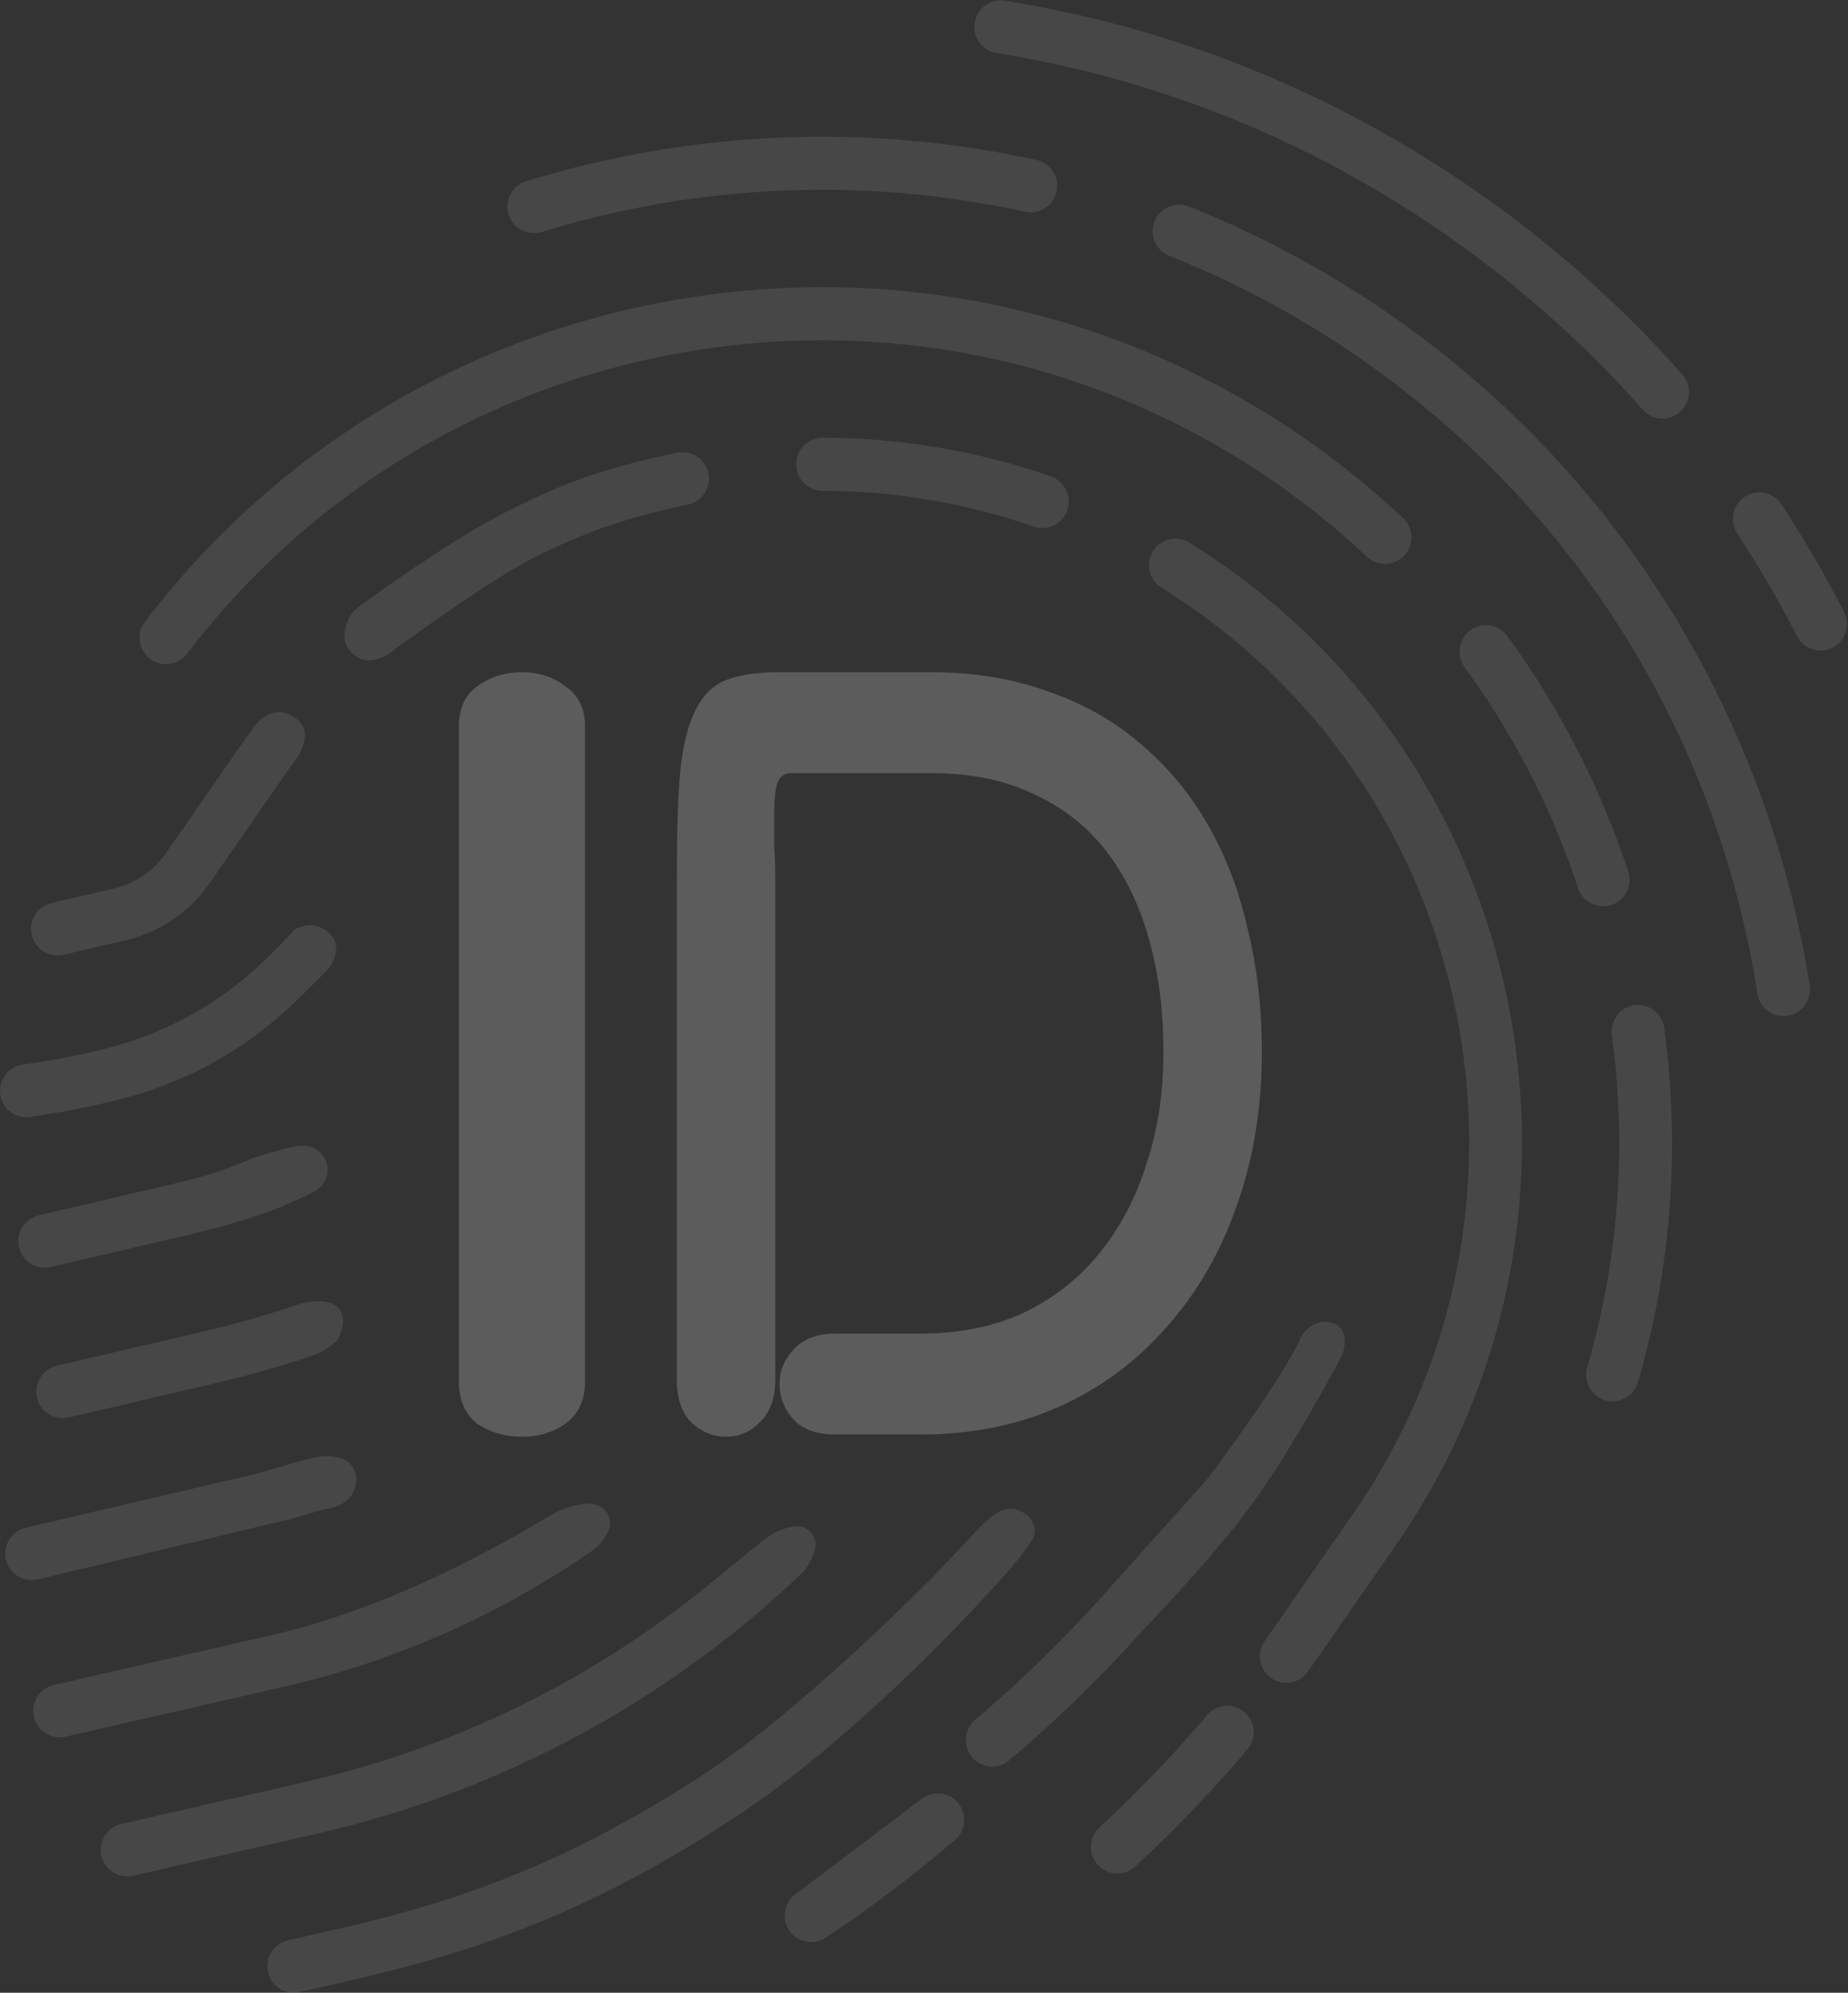 <svg width="115" height="124" viewBox="0 0 115 124" fill="none" xmlns="http://www.w3.org/2000/svg">
<rect x="0" y="0" width="115" height="124" fill="#333333" stroke="none"/>
<g opacity="0.2" clip-path="url(#clip0_647_22)">
<path d="M2.345 98.28L17.751 94.597C18.722 94.369 19.57 94.038 20.632 93.823C21.092 93.73 21.676 93.454 21.953 92.914C22.196 92.44 22.31 91.821 21.953 91.305C21.689 90.925 21.54 90.838 21.097 90.707C20.573 90.552 20.037 90.6 19.532 90.707C18.433 90.941 16.459 91.586 15.607 91.786L1.598 95.065C0.714 95.272 0.164 96.159 0.37 97.048C0.576 97.935 1.46 98.487 2.345 98.28Z" fill="#989898"/>
<path d="M4.278 88.203L14.237 85.872C15.585 85.556 18.292 84.766 19.597 84.301C20.049 84.136 20.591 83.79 20.931 83.448C21.178 83.2 21.494 82.269 21.272 81.74C20.959 80.995 20.164 80.906 19.34 81.002C19.127 81.027 18.913 81.067 18.705 81.114C17.463 81.567 14.791 82.352 13.49 82.656L3.531 84.987C2.646 85.194 2.096 86.082 2.303 86.97C2.509 87.858 3.393 88.409 4.278 88.203Z" fill="#989898"/>
<path d="M3.153 78.843L12.12 76.745C13.728 76.368 16.442 75.61 18.179 74.796C18.871 74.472 19.57 74.225 19.91 73.883C20.39 73.402 20.525 72.797 20.251 72.175C20.054 71.73 19.612 71.418 19.324 71.346C19.026 71.27 18.657 71.284 18.259 71.353C17.852 71.425 16.047 71.953 15.688 72.077C14.308 72.692 12.865 73.18 11.373 73.529L2.406 75.628C1.521 75.835 0.971 76.722 1.178 77.611C1.384 78.498 2.268 79.05 3.153 78.843Z" fill="#989898"/>
<path fill-rule="evenodd" clip-rule="evenodd" d="M32.281 14.211C31.99 14.007 31.763 13.709 31.651 13.342C31.384 12.47 31.872 11.547 32.741 11.279C43.042 8.107 54.023 7.649 64.496 9.954C65.382 10.148 65.944 11.029 65.75 11.92C65.555 12.81 64.678 13.374 63.791 13.178C53.869 10.995 43.466 11.43 33.705 14.436C33.203 14.591 32.683 14.492 32.281 14.211Z" fill="#989898"/>
<path d="M90.184 14.749C81.678 8.794 72.2 4.942 62.017 3.301C61.764 3.261 61.534 3.164 61.338 3.027C60.835 2.675 60.55 2.056 60.654 1.41C60.798 0.51 61.641 -0.103 62.538 0.042C73.214 1.761 83.147 5.798 92.066 12.04C96.712 15.293 100.958 19.081 104.687 23.3C105.29 23.982 105.228 25.026 104.548 25.631C103.869 26.235 102.83 26.173 102.227 25.491C98.669 21.466 94.617 17.852 90.184 14.749Z" fill="#989898"/>
<path d="M91.502 39.221C92.235 38.683 93.264 38.843 93.801 39.578C97.05 44.031 99.581 48.959 101.324 54.224C101.611 55.089 101.144 56.024 100.282 56.311C99.77 56.482 99.234 56.386 98.822 56.097C98.541 55.901 98.319 55.616 98.203 55.265C96.569 50.326 94.195 45.705 91.148 41.528C90.611 40.793 90.77 39.76 91.502 39.221Z" fill="#989898"/>
<path d="M7.878 58.491C9.961 58.003 11.782 56.764 13.006 55.002L17.958 47.874C18.179 47.556 18.633 46.931 18.633 46.931C18.633 46.931 18.772 46.642 18.827 46.491C18.964 46.116 19.015 45.754 18.93 45.431C18.848 45.119 18.628 44.804 18.137 44.535C17.803 44.351 17.514 44.294 17.262 44.307C17.009 44.32 16.776 44.407 16.559 44.54C16.28 44.711 16.041 44.946 15.832 45.181C15.639 45.446 15.448 45.715 15.26 45.985L10.308 53.114C9.55 54.205 8.421 54.973 7.131 55.275L3.203 56.194C2.319 56.401 1.769 57.289 1.975 58.177C2.071 58.59 2.313 58.93 2.635 59.156C3.005 59.415 3.477 59.521 3.95 59.41L7.878 58.491Z" fill="#989898"/>
<path fill-rule="evenodd" clip-rule="evenodd" d="M75.121 106.723C73.037 109.178 70.784 111.53 68.421 113.712C67.752 114.33 67.709 115.374 68.324 116.045C68.47 116.204 68.638 116.326 68.819 116.414C69.409 116.7 70.138 116.613 70.648 116.142C73.108 113.869 75.455 111.42 77.625 108.864C78.213 108.171 78.13 107.129 77.439 106.537C76.746 105.947 75.709 106.03 75.121 106.723Z" fill="#989898"/>
<path d="M16.94 101.739L3.344 104.849C2.459 105.051 1.905 105.936 2.106 106.825C2.201 107.242 2.444 107.585 2.769 107.812C3.136 108.07 3.605 108.176 4.075 108.068L17.67 104.958C24.596 103.373 31.072 100.497 36.802 96.528C37.239 96.225 37.659 95.756 37.855 95.262C37.97 94.972 38.063 94.522 37.723 94.064C37.463 93.715 37.077 93.594 36.726 93.573C36.354 93.551 35.92 93.63 35.474 93.766C34.824 93.966 34.391 94.215 33.747 94.597C27.916 98.055 22.186 100.539 16.94 101.739Z" fill="#989898"/>
<path d="M19.018 110.875L7.547 113.499C6.661 113.702 6.107 114.587 6.309 115.476C6.403 115.893 6.646 116.235 6.971 116.462C7.339 116.72 7.807 116.826 8.277 116.718L19.748 114.094C31.245 111.464 41.681 105.787 50.065 97.733C50.317 97.369 50.523 97.015 50.643 96.676C50.708 96.49 50.794 96.181 50.727 95.872C50.727 95.872 50.772 96.081 50.727 95.871C50.682 95.662 50.556 95.449 50.355 95.251C49.769 94.676 48.683 95.156 48.259 95.351C47.926 95.503 47.397 95.927 47.397 95.927C47.397 95.927 45.386 97.552 44.507 98.282C37.175 104.376 28.474 108.711 19.018 110.875Z" fill="#989898"/>
<path d="M17.921 120.739L21.095 120.013C29.101 118.181 35.457 115.758 43.421 110.654C49.875 106.519 58.319 97.858 58.319 97.858L60.532 95.505C60.532 95.505 61.694 94.148 62.505 93.931C63.125 93.765 63.645 94.074 63.883 94.256C64.057 94.389 64.227 94.596 64.33 94.876C64.574 95.547 64.062 96.073 63.698 96.592C62.808 97.858 54.095 107.601 45.807 113.039C37.294 118.625 30.447 121.26 21.826 123.232L18.651 123.959C18.181 124.066 17.713 123.96 17.345 123.702C17.021 123.475 16.777 123.133 16.683 122.715C16.481 121.827 17.035 120.942 17.921 120.739Z" fill="#989898"/>
<path d="M57.289 111.988C57.98 111.398 59.017 111.48 59.607 112.174C60.196 112.868 60.113 113.91 59.423 114.501C56.877 116.679 54.173 118.723 51.385 120.575C50.806 120.96 50.073 120.929 49.535 120.553C49.371 120.437 49.224 120.289 49.105 120.109C48.604 119.349 48.812 118.326 49.569 117.822L57.289 111.988Z" fill="#989898"/>
<path d="M75.002 92.18L68.587 99.334C66.136 102.067 63.478 104.652 60.687 107.017C59.993 107.605 59.905 108.647 60.491 109.343C60.54 109.402 60.593 109.457 60.649 109.507C61.25 110.05 62.173 110.078 62.808 109.54C65.713 107.078 68.48 104.387 71.032 101.542C71.032 101.542 75.179 97.226 77.439 94.23C80.162 90.622 82.781 85.683 83.444 84.486C83.665 84.087 83.974 82.756 83.046 82.357C82.216 82 81.258 82.538 80.926 83.288C79.866 85.683 75.385 91.751 75.002 92.18Z" fill="#989898"/>
<path d="M103.566 63.959C104.568 71.416 104.017 78.835 101.927 86.012C101.673 86.887 100.759 87.389 99.888 87.133C99.711 87.082 99.55 87.003 99.408 86.903C98.844 86.509 98.567 85.784 98.77 85.086C99.337 83.139 99.784 81.172 100.108 79.191C100.907 74.325 100.974 69.371 100.306 64.401C100.185 63.497 100.816 62.666 101.716 62.544C102.616 62.422 103.444 63.055 103.566 63.959Z" fill="#989898"/>
<path d="M71.745 34.296C72.223 33.521 73.236 33.281 74.008 33.76C74.694 34.186 75.378 34.637 76.041 35.101C95.787 48.923 100.65 76.296 86.88 96.118L81.396 104.013C80.877 104.761 79.852 104.944 79.107 104.423C78.362 103.901 78.179 102.873 78.698 102.125L84.183 94.229C96.915 75.9 92.419 50.59 74.16 37.809C73.546 37.38 72.913 36.962 72.279 36.568L72.277 36.567C71.505 36.092 71.266 35.073 71.745 34.296Z" fill="#989898"/>
<path d="M111.826 39.585C110.707 37.397 109.456 35.248 108.109 33.196C107.609 32.435 107.818 31.411 108.576 30.909C109.334 30.407 110.354 30.617 110.854 31.379C112.267 33.529 113.578 35.783 114.752 38.076C115.166 38.887 114.848 39.882 114.04 40.299C113.48 40.588 112.831 40.523 112.346 40.184C112.134 40.035 111.953 39.834 111.826 39.585Z" fill="#989898"/>
<path d="M85.066 34.646L85.066 34.645C83.333 33.018 81.462 31.498 79.503 30.127C79.143 29.874 78.78 29.627 78.414 29.385C70.732 24.302 61.919 21.506 52.85 21.2C52.199 21.178 51.546 21.169 50.892 21.172C48.401 21.186 45.894 21.388 43.392 21.782C30.694 23.78 19.415 30.492 11.636 40.684C11.099 41.387 10.109 41.536 9.392 41.035C9.37 41.019 9.351 41.005 9.334 40.992L9.331 40.99C8.61 40.436 8.473 39.399 9.026 38.675C17.321 27.808 29.343 20.651 42.882 18.52C43.193 18.471 43.504 18.425 43.815 18.382C43.87 18.374 43.925 18.367 43.979 18.359C57.197 16.557 70.438 19.756 81.385 27.418C83.472 28.88 85.466 30.5 87.313 32.235C87.976 32.858 88.011 33.902 87.39 34.568C86.769 35.234 85.728 35.27 85.066 34.646Z" fill="#989898"/>
<path d="M64.325 32.768C65.183 33.067 66.12 32.611 66.418 31.75C66.715 30.889 66.261 29.948 65.403 29.648C60.833 28.056 56.051 27.245 51.19 27.238C50.282 27.237 49.544 27.976 49.544 28.887C49.542 29.449 49.82 29.945 50.248 30.245C50.514 30.431 50.836 30.54 51.185 30.54C55.68 30.546 60.1 31.296 64.325 32.768Z" fill="#989898"/>
<path d="M44.084 29.453C44.269 30.345 43.699 31.22 42.81 31.406C39.351 32.132 36.575 32.971 32.952 34.844C30.256 36.238 24.545 40.418 24.545 40.418C24.545 40.418 23.116 41.748 21.952 40.684C20.789 39.62 21.952 38.089 21.952 38.089C22.264 37.695 27.95 33.718 30.833 32.202C34.983 30.02 37.582 29.129 42.138 28.174C43.027 27.988 43.898 28.56 44.084 29.453Z" fill="#989898"/>
<path d="M71.847 13.782C72.181 12.934 73.137 12.519 73.981 12.854C78.456 14.629 82.743 16.942 86.722 19.727C93.794 24.678 99.653 30.904 104.137 38.233C108.467 45.309 111.318 53.077 112.613 61.322C112.755 62.222 112.142 63.068 111.245 63.21C110.808 63.279 110.385 63.169 110.049 62.933C109.693 62.685 109.437 62.298 109.365 61.836C106.835 45.729 98.124 31.734 84.841 22.436C81.071 19.797 77.01 17.606 72.772 15.924C71.928 15.589 71.514 14.63 71.847 13.782Z" fill="#989898"/>
<path d="M14.414 65.442C12.779 66.455 11.786 66.917 9.995 67.616C7.013 68.779 2.018 69.483 2.018 69.483C1.546 69.594 1.074 69.488 0.704 69.229C0.382 69.004 0.14 68.664 0.043 68.25C-0.163 67.362 0.387 66.474 1.271 66.267C1.271 66.267 6.288 65.618 9.248 64.4C10.913 63.715 11.831 63.256 13.338 62.268C15.52 60.839 16.954 59.303 18.343 57.841C18.895 57.552 19.491 57.452 20.078 57.774C20.569 58.043 20.789 58.359 20.872 58.671C20.956 58.993 20.915 59.342 20.768 59.73C20.616 60.134 20.274 60.456 20.113 60.618C18.492 62.248 16.892 63.907 14.414 65.442Z" fill="#989898"/>
<path d="M42.118 85.844C42.118 85.193 42.118 84.472 42.118 83.682C42.118 82.845 42.118 81.798 42.118 80.543C42.118 79.24 42.118 77.566 42.118 75.52C42.118 74.079 42.118 72.591 42.118 71.056C42.118 69.475 42.118 67.847 42.118 66.173C42.118 64.452 42.118 62.639 42.118 60.732C42.118 58.825 42.118 56.802 42.118 54.663C42.118 51.919 42.186 49.711 42.322 48.036C42.504 46.362 42.821 45.083 43.275 44.2C43.729 43.27 44.364 42.642 45.181 42.316C46.042 41.991 47.131 41.828 48.447 41.828C49.173 41.828 49.831 41.828 50.42 41.828C51.056 41.828 51.691 41.828 52.326 41.828C52.961 41.828 53.71 41.828 54.572 41.828C55.479 41.828 56.59 41.828 57.906 41.828C60.583 41.828 63.01 42.223 65.188 43.014C67.365 43.758 69.271 44.828 70.904 46.223C72.583 47.618 73.989 49.292 75.123 51.245C76.257 53.198 77.097 55.384 77.641 57.802C78.231 60.174 78.526 62.732 78.526 65.475C78.526 68.917 78.004 72.102 76.96 75.032C75.962 77.915 74.511 80.426 72.605 82.566C70.745 84.705 68.522 86.356 65.936 87.518C63.35 88.681 60.469 89.262 57.294 89.262C56.386 89.262 55.479 89.262 54.572 89.262C53.71 89.262 52.848 89.262 51.986 89.262C50.852 89.262 49.989 88.96 49.4 88.355C48.81 87.704 48.515 86.96 48.515 86.123C48.515 85.286 48.81 84.565 49.4 83.961C49.989 83.309 50.852 82.984 51.986 82.984C52.938 82.984 53.823 82.984 54.64 82.984C55.456 82.984 56.341 82.984 57.294 82.984C59.653 82.984 61.762 82.566 63.623 81.728C65.483 80.845 67.048 79.636 68.318 78.101C69.634 76.52 70.632 74.66 71.312 72.521C72.038 70.382 72.401 68.033 72.401 65.475C72.401 62.918 72.106 60.593 71.516 58.5C70.927 56.361 70.042 54.524 68.862 52.989C67.683 51.455 66.186 50.269 64.371 49.431C62.556 48.548 60.401 48.106 57.906 48.106C56.59 48.106 55.479 48.106 54.572 48.106C53.664 48.106 52.802 48.106 51.986 48.106C51.214 48.106 50.284 48.106 49.196 48.106C48.923 48.106 48.697 48.222 48.515 48.455C48.379 48.641 48.288 48.943 48.243 49.362C48.197 49.734 48.175 50.199 48.175 50.757C48.175 51.315 48.175 51.919 48.175 52.571C48.22 53.221 48.243 53.919 48.243 54.663C48.243 56.57 48.243 58.593 48.243 60.732C48.243 62.871 48.243 65.173 48.243 67.638C48.243 70.056 48.243 72.683 48.243 75.52C48.243 77.799 48.243 79.543 48.243 80.752C48.243 81.961 48.243 82.938 48.243 83.682C48.243 84.379 48.243 85.1 48.243 85.844C48.243 87.007 47.925 87.89 47.29 88.495C46.7 89.099 45.997 89.401 45.181 89.401C44.364 89.401 43.638 89.099 43.003 88.495C42.413 87.89 42.118 87.007 42.118 85.844Z" fill="white"/>
<path d="M28.555 85.941C28.555 84.447 28.555 83.09 28.555 81.869C28.555 80.647 28.555 79.538 28.555 78.543C28.555 77.503 28.555 76.552 28.555 75.693C28.555 73.521 28.555 71.304 28.555 69.042C28.555 66.78 28.555 64.518 28.555 62.255C28.555 59.948 28.555 57.731 28.555 55.605C28.555 54.564 28.555 53.546 28.555 52.551C28.555 51.51 28.555 50.402 28.555 49.225C28.555 48.049 28.555 46.715 28.555 45.221C28.555 44.09 28.933 43.253 29.689 42.71C30.503 42.122 31.434 41.828 32.481 41.828C33.528 41.828 34.43 42.122 35.186 42.71C36 43.253 36.407 44.09 36.407 45.221C36.407 46.715 36.407 48.049 36.407 49.225C36.407 50.402 36.407 51.51 36.407 52.551C36.407 53.546 36.407 54.564 36.407 55.605C36.407 57.731 36.407 59.948 36.407 62.255C36.407 64.518 36.407 66.78 36.407 69.042C36.407 71.304 36.407 73.521 36.407 75.693C36.407 76.552 36.407 77.503 36.407 78.543C36.407 79.538 36.407 80.647 36.407 81.869C36.407 83.09 36.407 84.447 36.407 85.941C36.407 87.117 36 87.999 35.186 88.587C34.43 89.13 33.528 89.401 32.481 89.401C31.434 89.401 30.503 89.13 29.689 88.587C28.933 87.999 28.555 87.117 28.555 85.941Z" fill="white"/>
</g>
<defs>
<clipPath id="clip0_647_22">
<rect width="115" height="124" fill="white"/>
</clipPath>
</defs>
</svg>
